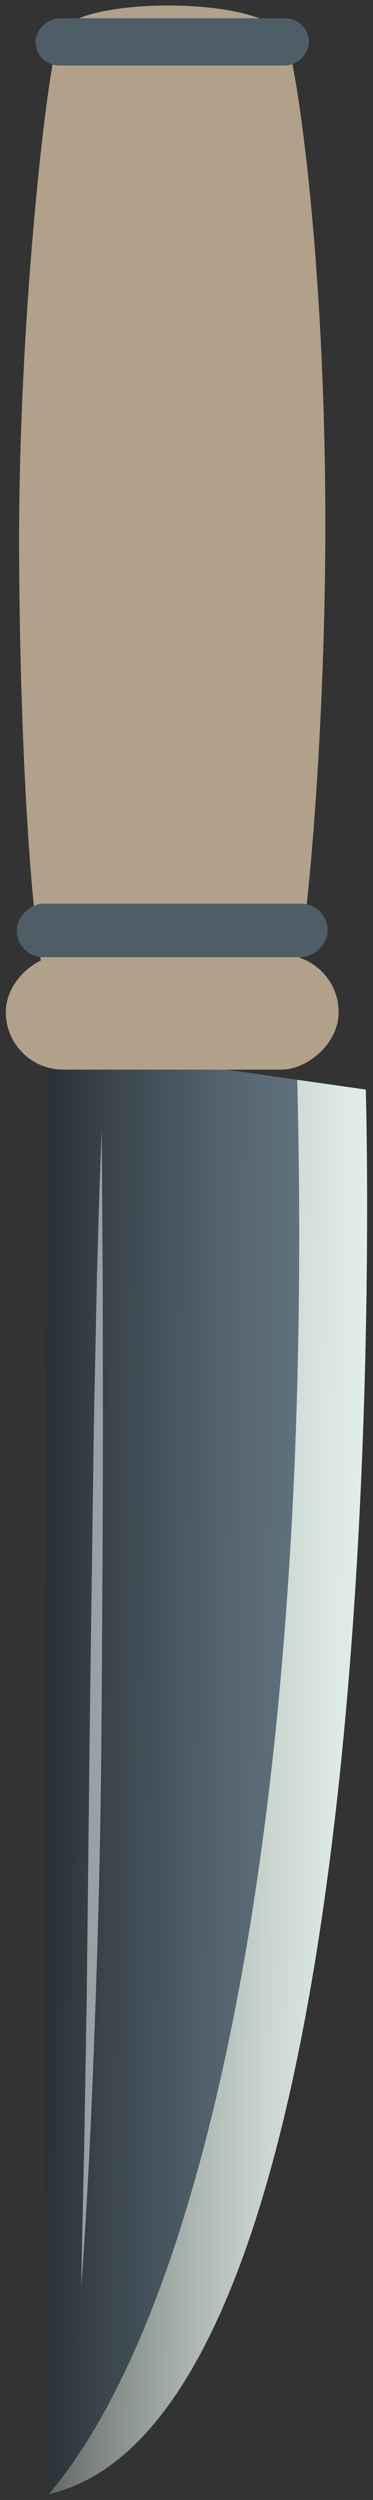 <svg height="214" viewBox="0 0 32 214" width="32" xmlns="http://www.w3.org/2000/svg" xmlns:xlink="http://www.w3.org/1999/xlink"><rect x="0" y="0" width="32" height="214" fill="#333333" stroke="none"/><linearGradient id="a"><stop offset="0" stop-color="#697c8a"/><stop offset=".13" stop-color="#637583"/><stop offset=".33" stop-color="#54636e"/><stop offset=".57" stop-color="#3a454d"/><stop offset=".84" stop-color="#171b1e"/><stop offset="1" stop-color="#fff"/></linearGradient><linearGradient id="b" x1="47.417%" x2="52.426%" xlink:href="#a" y1="116.671%" y2="-46.98%"/><linearGradient id="c" x1="47.981%" x2="53.217%" y1="91.776%" y2="-39.845%"><stop offset="0" stop-color="#e4f1eb"/><stop offset=".09" stop-color="#ddeae4"/><stop offset=".23" stop-color="#cad5d0"/><stop offset=".39" stop-color="#aab3af"/><stop offset=".58" stop-color="#7e8581"/><stop offset=".78" stop-color="#454947"/><stop offset="1" stop-color="#010101"/><stop offset="1" stop-color="#fff"/></linearGradient><linearGradient id="d" x1="13156%" x2="13616%" xlink:href="#a" y1="1427%" y2="1427%"/><linearGradient id="e" x1="20789%" x2="21193%" xlink:href="#a" y1="1427%" y2="1427%"/><g fill="none" transform="matrix(0 -1 1 0 .5 213.5)"><g transform="translate(0 3)"><path d="m127 15.54.19-14.85s-75.62-.69-127.19 0c14.43 14.36 48.91 23.97 121.07 21.31l.9-6.27z" fill="url(#b)"/><path d="m0 .69c7.09 30.63 120.23 27.19 120.23 27.19l.84-5.88c-63.07 1.58-105.51-8.06-121.07-21.31z" fill="url(#c)"/></g><g transform="translate(126 1)"><path d="m3 2.56c3.81-1.44 22.51-2.42 38.33-2.42 19.23 0 40.88 2.41 43.38 3.51 3.1 1.36 3.26 18-.55 19.4-2.71 1-19.23 3.36-41.51 3.36-18.87 0-37.46-1.77-39.41-2.71-3.94-1.88-4.08-19.7-.24-21.14z" fill="#eed7b8"/><path d="m3 2.56c3.81-1.44 22.51-2.42 38.33-2.42 19.23 0 40.88 2.41 43.38 3.51 3.1 1.36 3.26 18-.55 19.4-2.71 1-19.23 3.36-41.51 3.36-18.87 0-37.46-1.77-39.41-2.71-3.94-1.88-4.08-19.7-.24-21.14z" fill="#000" opacity=".25"/></g><rect fill="#eed7b8" height="28.55" rx="4.915" width="9.83" x="121.94"/><rect fill="#000" height="28.55" opacity=".25" rx="4.915" width="9.83" x="121.94"/><g transform="translate(131)"><rect fill="url(#d)" height="26.67" rx="2.295" width="4.59" x=".56" y=".94"/><rect fill="#000" height="26.67" opacity=".25" rx="2.295" width="4.59" x=".56" y=".94"/></g><g transform="translate(207 2)"><rect fill="url(#e)" height="23.45" rx="2.02" width="4.04" x=".89" y=".55"/><rect fill="#000" height="23.45" opacity=".25" rx="2.02" width="4.04" x=".89" y=".55"/></g><path d="m.68.46 12.39.27 12.39.21 24.77.28 24.77.34 12.39.26c4.13.12 8.26.23 12.39.41l-12.39.08-12.39.02c-8.27 0-16.53-.06-24.79-.11s-16.51-.22-24.77-.51-16.52-.63-24.76-1.25z" fill="#fff" opacity=".5" transform="translate(17 6)"/></g></svg>